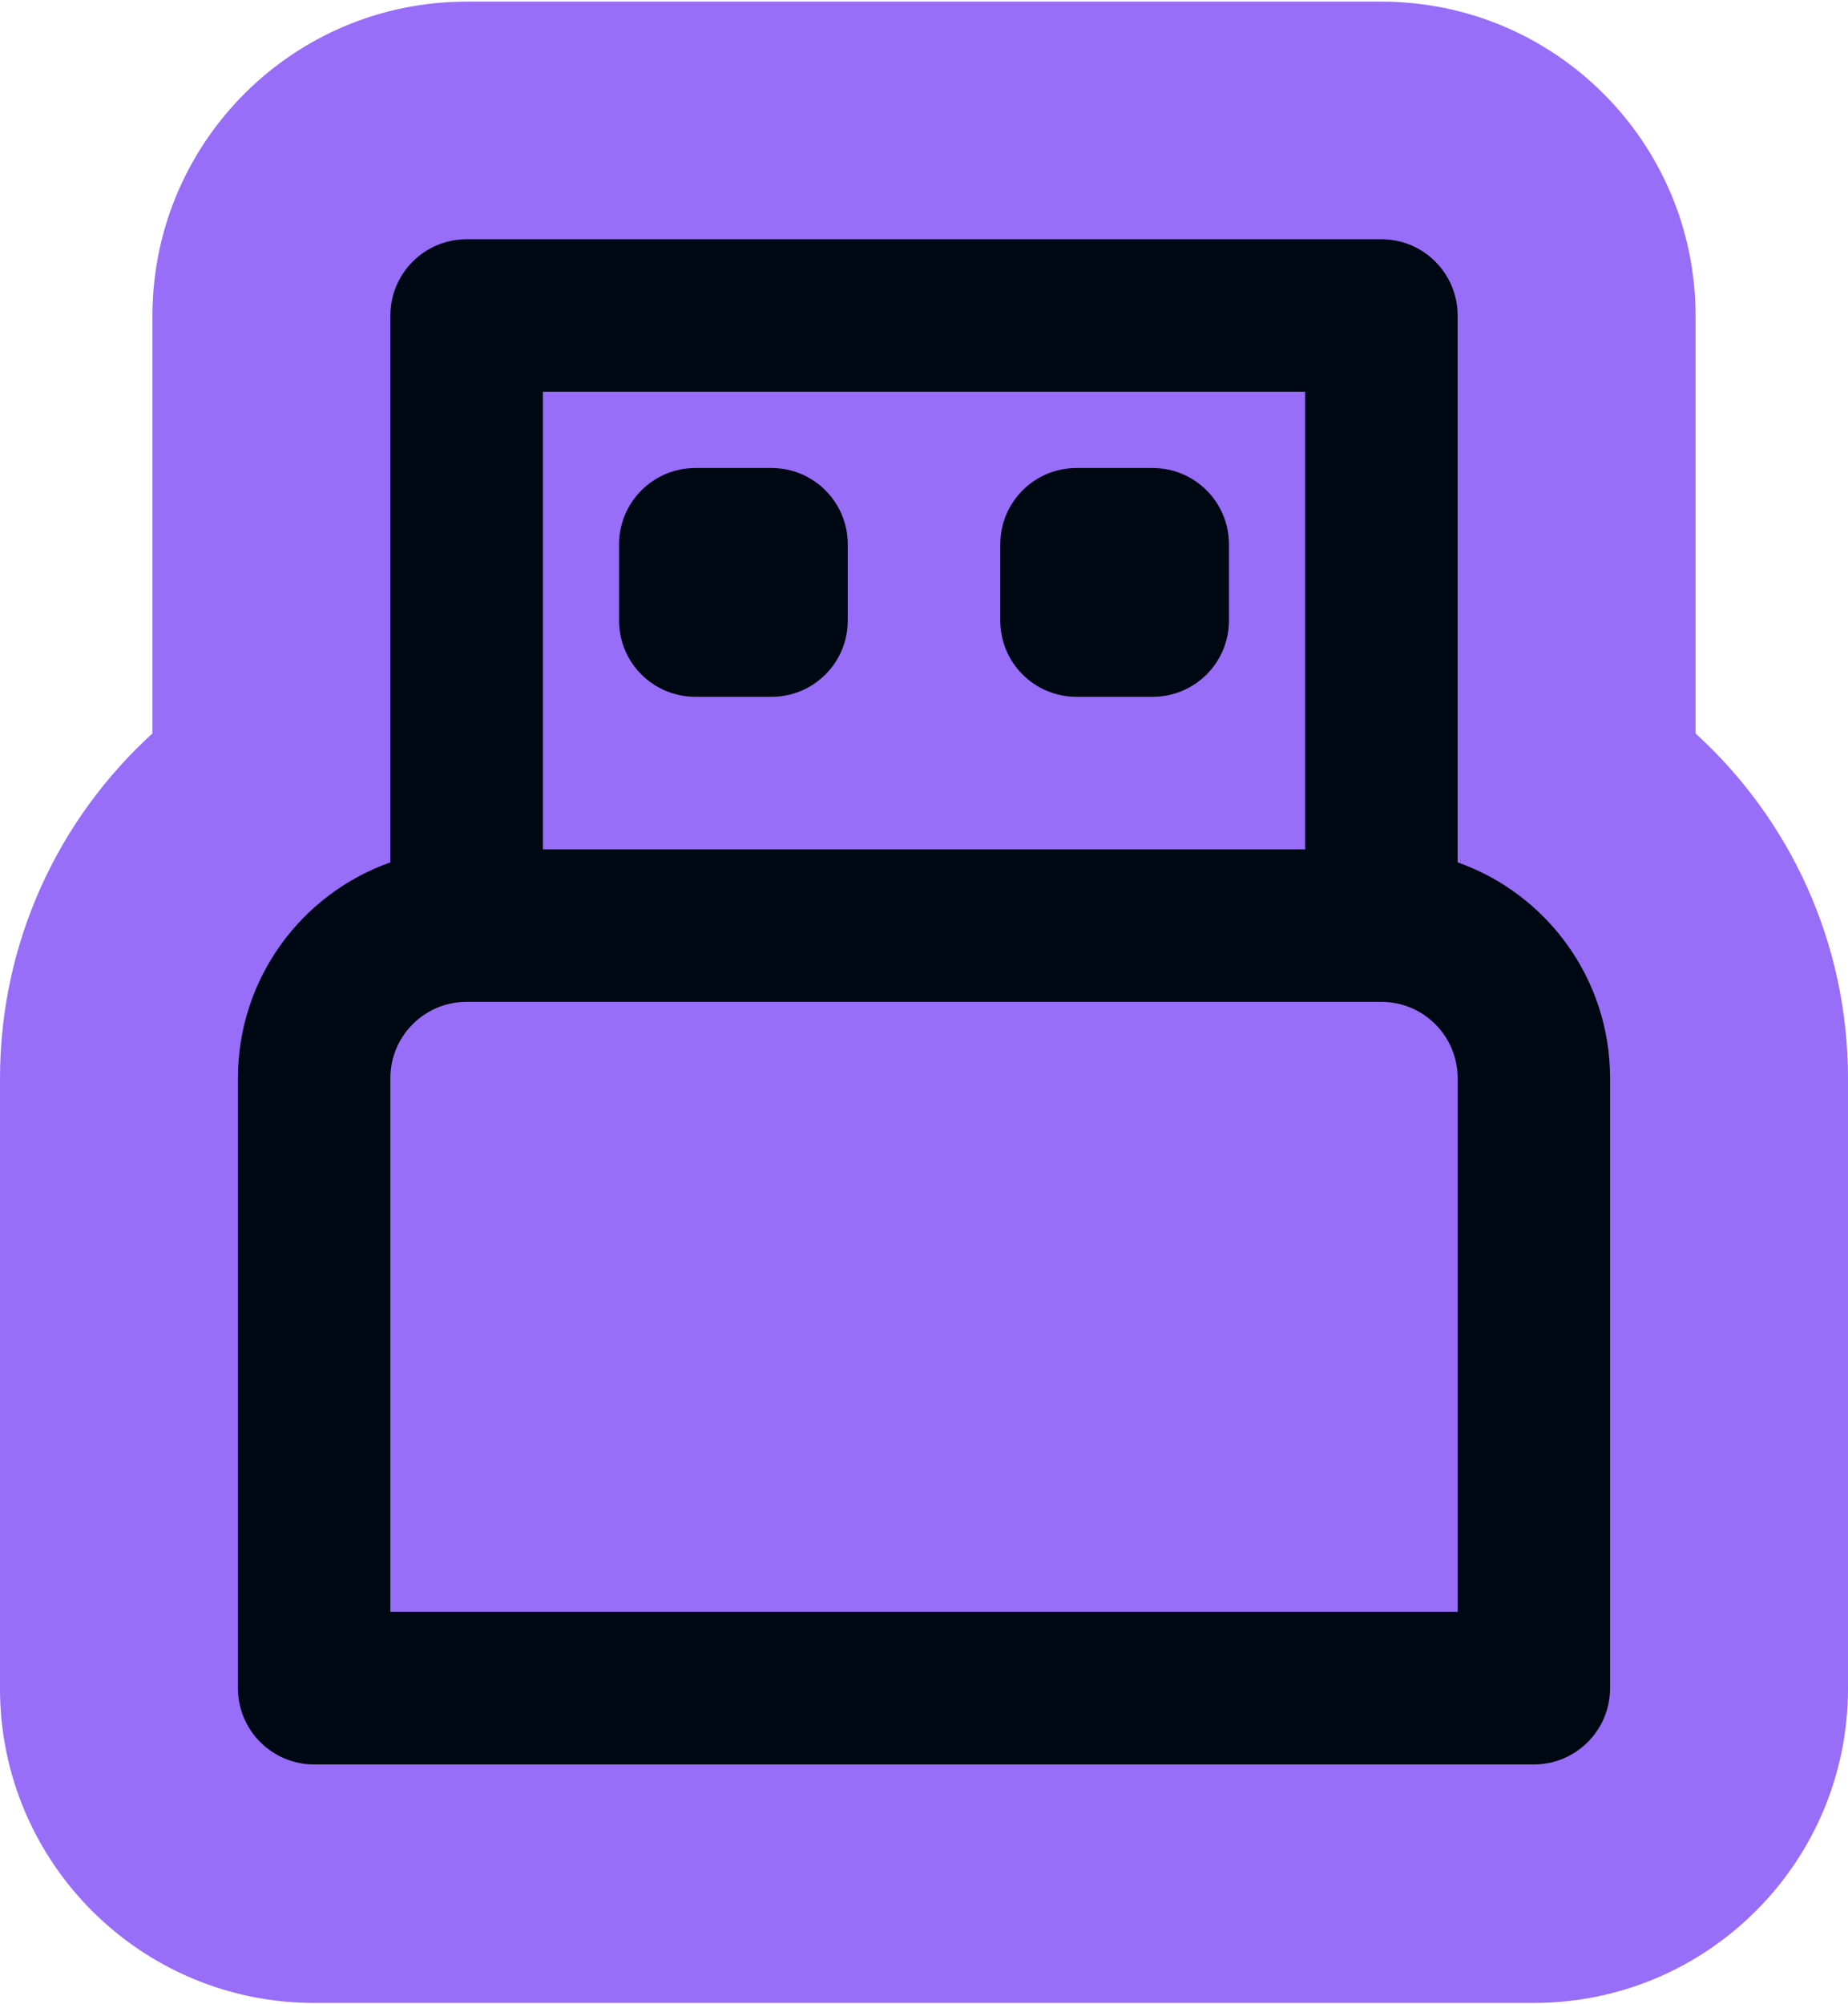 <svg width="1000" height="1084" viewBox="0 0 1000 1084" fill="none" xmlns="http://www.w3.org/2000/svg">
<g clip-path="url(#clip0_320_625)">
<path d="M747.498 0.891C841.384 0.891 917.513 77.021 917.514 170.905V396.737C968.16 442.864 1000 509.35 1000 583.418V913.402C1000 1007.29 923.871 1083.42 829.985 1083.42H170.015C76.13 1083.42 0 1007.29 0 913.402V583.418C0 509.354 31.838 442.866 82.487 396.737V170.905L82.5 168.709C83.677 75.839 159.345 0.892 252.499 0.891H747.498Z" fill="#986DF8"/>
<path d="M747.498 129.406C770.276 129.406 788.761 147.892 788.761 170.669V466.47C836.829 483.449 871.248 529.273 871.248 583.181V913.165C871.248 935.943 852.762 954.428 829.985 954.428H170.015C147.237 954.428 128.752 935.943 128.752 913.165V583.181C128.752 529.274 163.169 483.447 211.239 466.47V170.669C211.239 147.892 229.723 129.407 252.501 129.406H747.498ZM252.501 541.917C229.723 541.917 211.239 560.402 211.239 583.18V871.901H788.761V583.18C788.761 560.402 770.276 541.917 747.498 541.917H252.501ZM293.764 459.43H706.236V211.932H293.764V459.43ZM417.517 253.158C440.294 253.158 458.741 271.644 458.741 294.421V335.684C458.741 358.462 440.294 376.909 417.517 376.909H376.253C353.476 376.909 334.99 358.462 334.99 335.684V294.421C334.99 271.643 353.476 253.158 376.253 253.158H417.517ZM623.751 253.158C646.529 253.158 665.014 271.643 665.014 294.421V335.684C665.014 358.462 646.529 376.909 623.751 376.909H582.489C559.711 376.909 541.264 358.462 541.264 335.684V294.421C541.265 271.643 559.711 253.158 582.489 253.158H623.751Z" fill="#000813"/>
</g>
<defs>
<clipPath id="clip0_320_625">
<rect width="1000" height="1083" fill="white" transform="translate(0 0.654)"/>
</clipPath>
</defs>
</svg>
